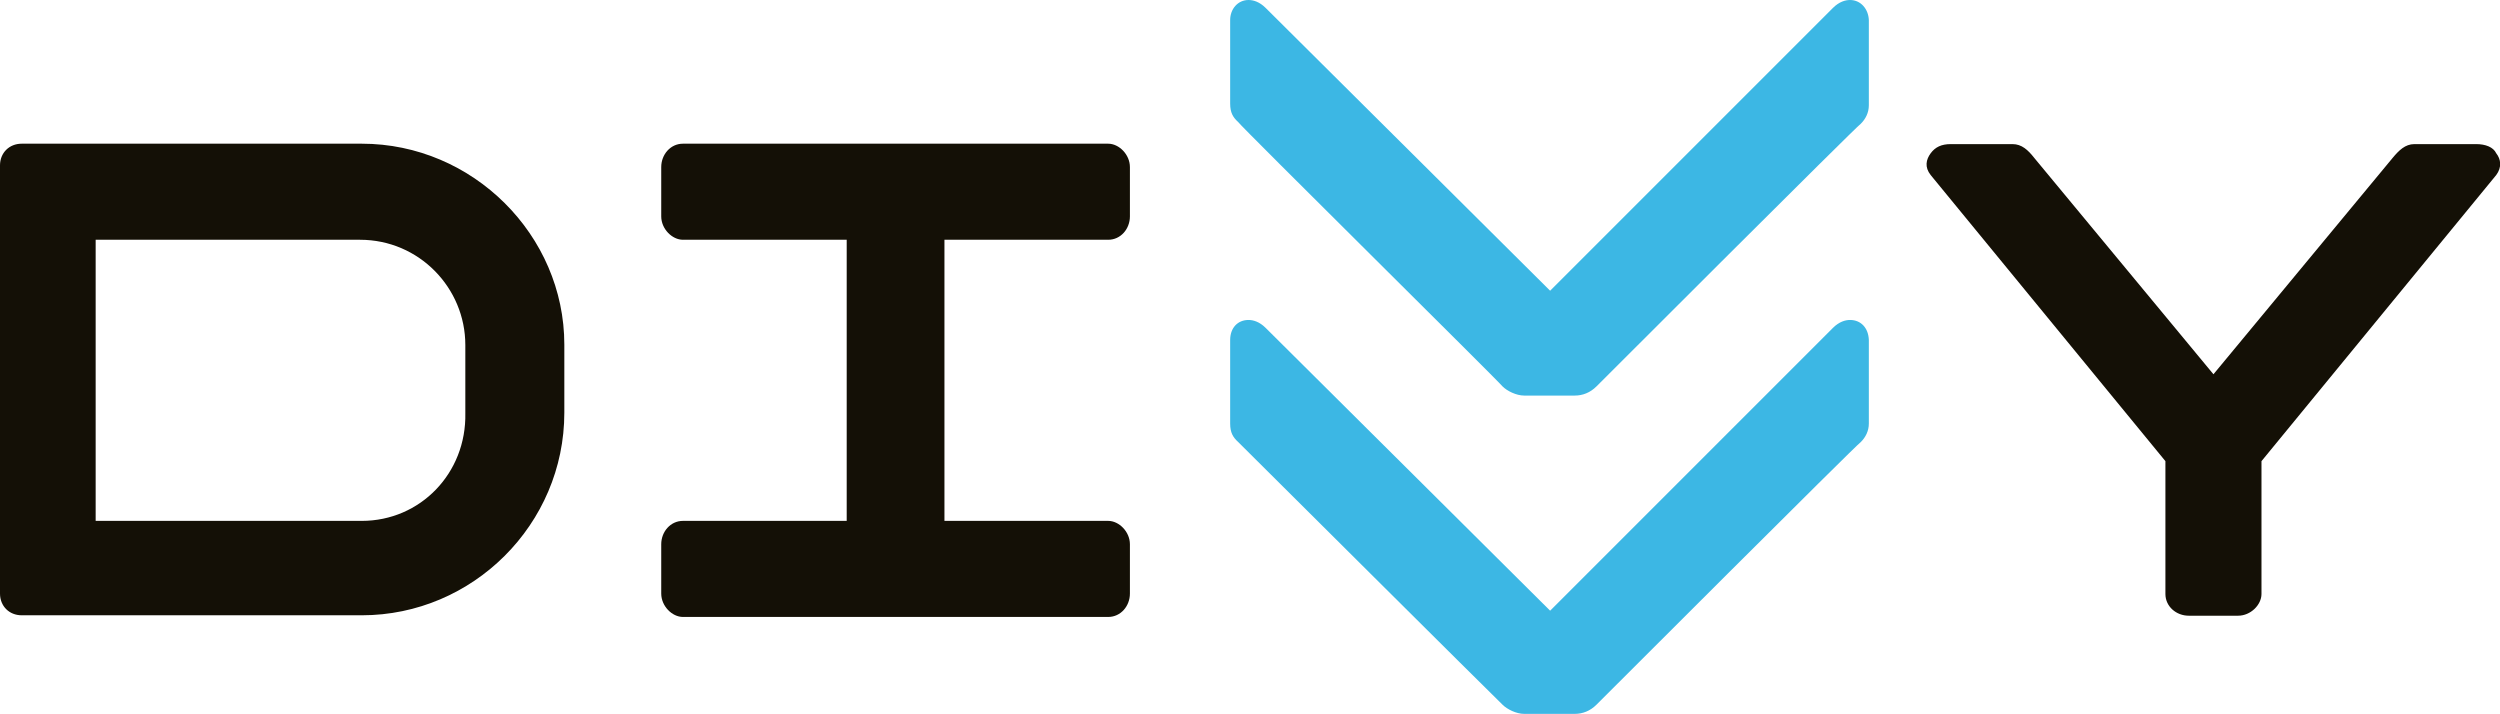 <?xml version="1.0" encoding="utf-8"?>
<!-- Generator: Adobe Illustrator 18.0.0, SVG Export Plug-In . SVG Version: 6.00 Build 0)  -->
<!DOCTYPE svg PUBLIC "-//W3C//DTD SVG 1.1//EN" "http://www.w3.org/Graphics/SVG/1.1/DTD/svg11.dtd">
<svg version="1.1" id="Layer_1" xmlns="http://www.w3.org/2000/svg" xmlns:xlink="http://www.w3.org/1999/xlink" x="0px" y="0px"
	 viewBox="0 310.5 598.5 170.9" enable-background="new 0 310.5 598.5 170.9" xml:space="preserve">
<g>
	<path fill="#141006" d="M597.6,347.2c-0.7-1.5-2.6-2.2-4.8-2.2H578c-2.2,0-3.7,1.5-5.2,3.3l-42.9,51.8l-42.9-51.8
		c-1.5-1.9-3-3.3-5.2-3.3H467c-2.2,0-3.7,0.7-4.8,2.2s-1.5,3.3,0,5.2l56.2,68.5v31.8c0,3,2.6,5.2,5.6,5.2h11.8c3,0,5.6-2.6,5.6-5.2
		v-31.8l56.2-68.5C599,350.5,598.7,348.6,597.6,347.2"/>
	<path fill="#141006" d="M86.6,435.2H22.9v-67.3h63.3c14.1,0,25.2,11.5,25.2,25.2v16.3C111.7,423.8,100.6,435.2,86.6,435.2
		 M86.6,344.9H5.2c-3,0-5.2,2.2-5.2,5.2v102.5c0,3,2.2,5.2,5.2,5.2h81.4c26.6,0,48.5-21.8,48.5-48.5V393
		C135.1,366.8,113.2,344.9,86.6,344.9"/>
	<path fill="#141006" d="M265.3,367.9c3,0,5.2-2.6,5.2-5.6v-11.8c0-3-2.6-5.6-5.2-5.6H163.5c-3,0-5.2,2.6-5.2,5.6v11.8
		c0,3,2.6,5.6,5.2,5.6h39.2v67.3h-39.2c-3,0-5.2,2.6-5.2,5.6v11.8c0,3,2.6,5.6,5.2,5.6h101.8c3,0,5.2-2.6,5.2-5.6v-11.8
		c0-3-2.6-5.6-5.2-5.6h-39.2v-67.3H265.3z"/>
	<path fill="#3CB7E4" d="M442.9,310.5c-1.1,0-2.6,0.4-4.1,1.9l-67.7,67.7L303,312.4c-1.5-1.5-3-1.9-4.1-1.9c-2.6,0-4.4,2.2-4.4,4.8
		v20c0,2.2,0.7,3.3,1.9,4.4c0.7,1.1,62.5,62.2,63.3,63.3c1.1,1.1,3.3,2.2,5.2,2.2H377c1.9,0,3.7-0.7,5.2-2.2
		c0.7-0.7,62.2-62.2,63.3-62.9c1.1-1.1,1.9-2.6,1.9-4.4v-20.4C447.3,312.7,445.5,310.5,442.9,310.5"/>
	<path fill="#3CB7E4" d="M442.9,387.1c-1.1,0-2.6,0.4-4.1,1.9l-67.7,67.7L303,389c-1.5-1.5-3-1.9-4.1-1.9c-2.6,0-4.4,1.9-4.4,4.8v20
		c0,2.2,0.7,3.3,1.9,4.4c0.7,0.7,62.5,62.2,63.3,62.9c1.1,1.1,3.3,2.2,5.2,2.2H377c1.9,0,3.7-0.7,5.2-2.2
		c0.7-0.7,62.2-62.2,63.3-62.9c1.1-1.1,1.9-2.6,1.9-4.4v-20C447.3,389,445.5,387.1,442.9,387.1"/>
</g>
</svg>

